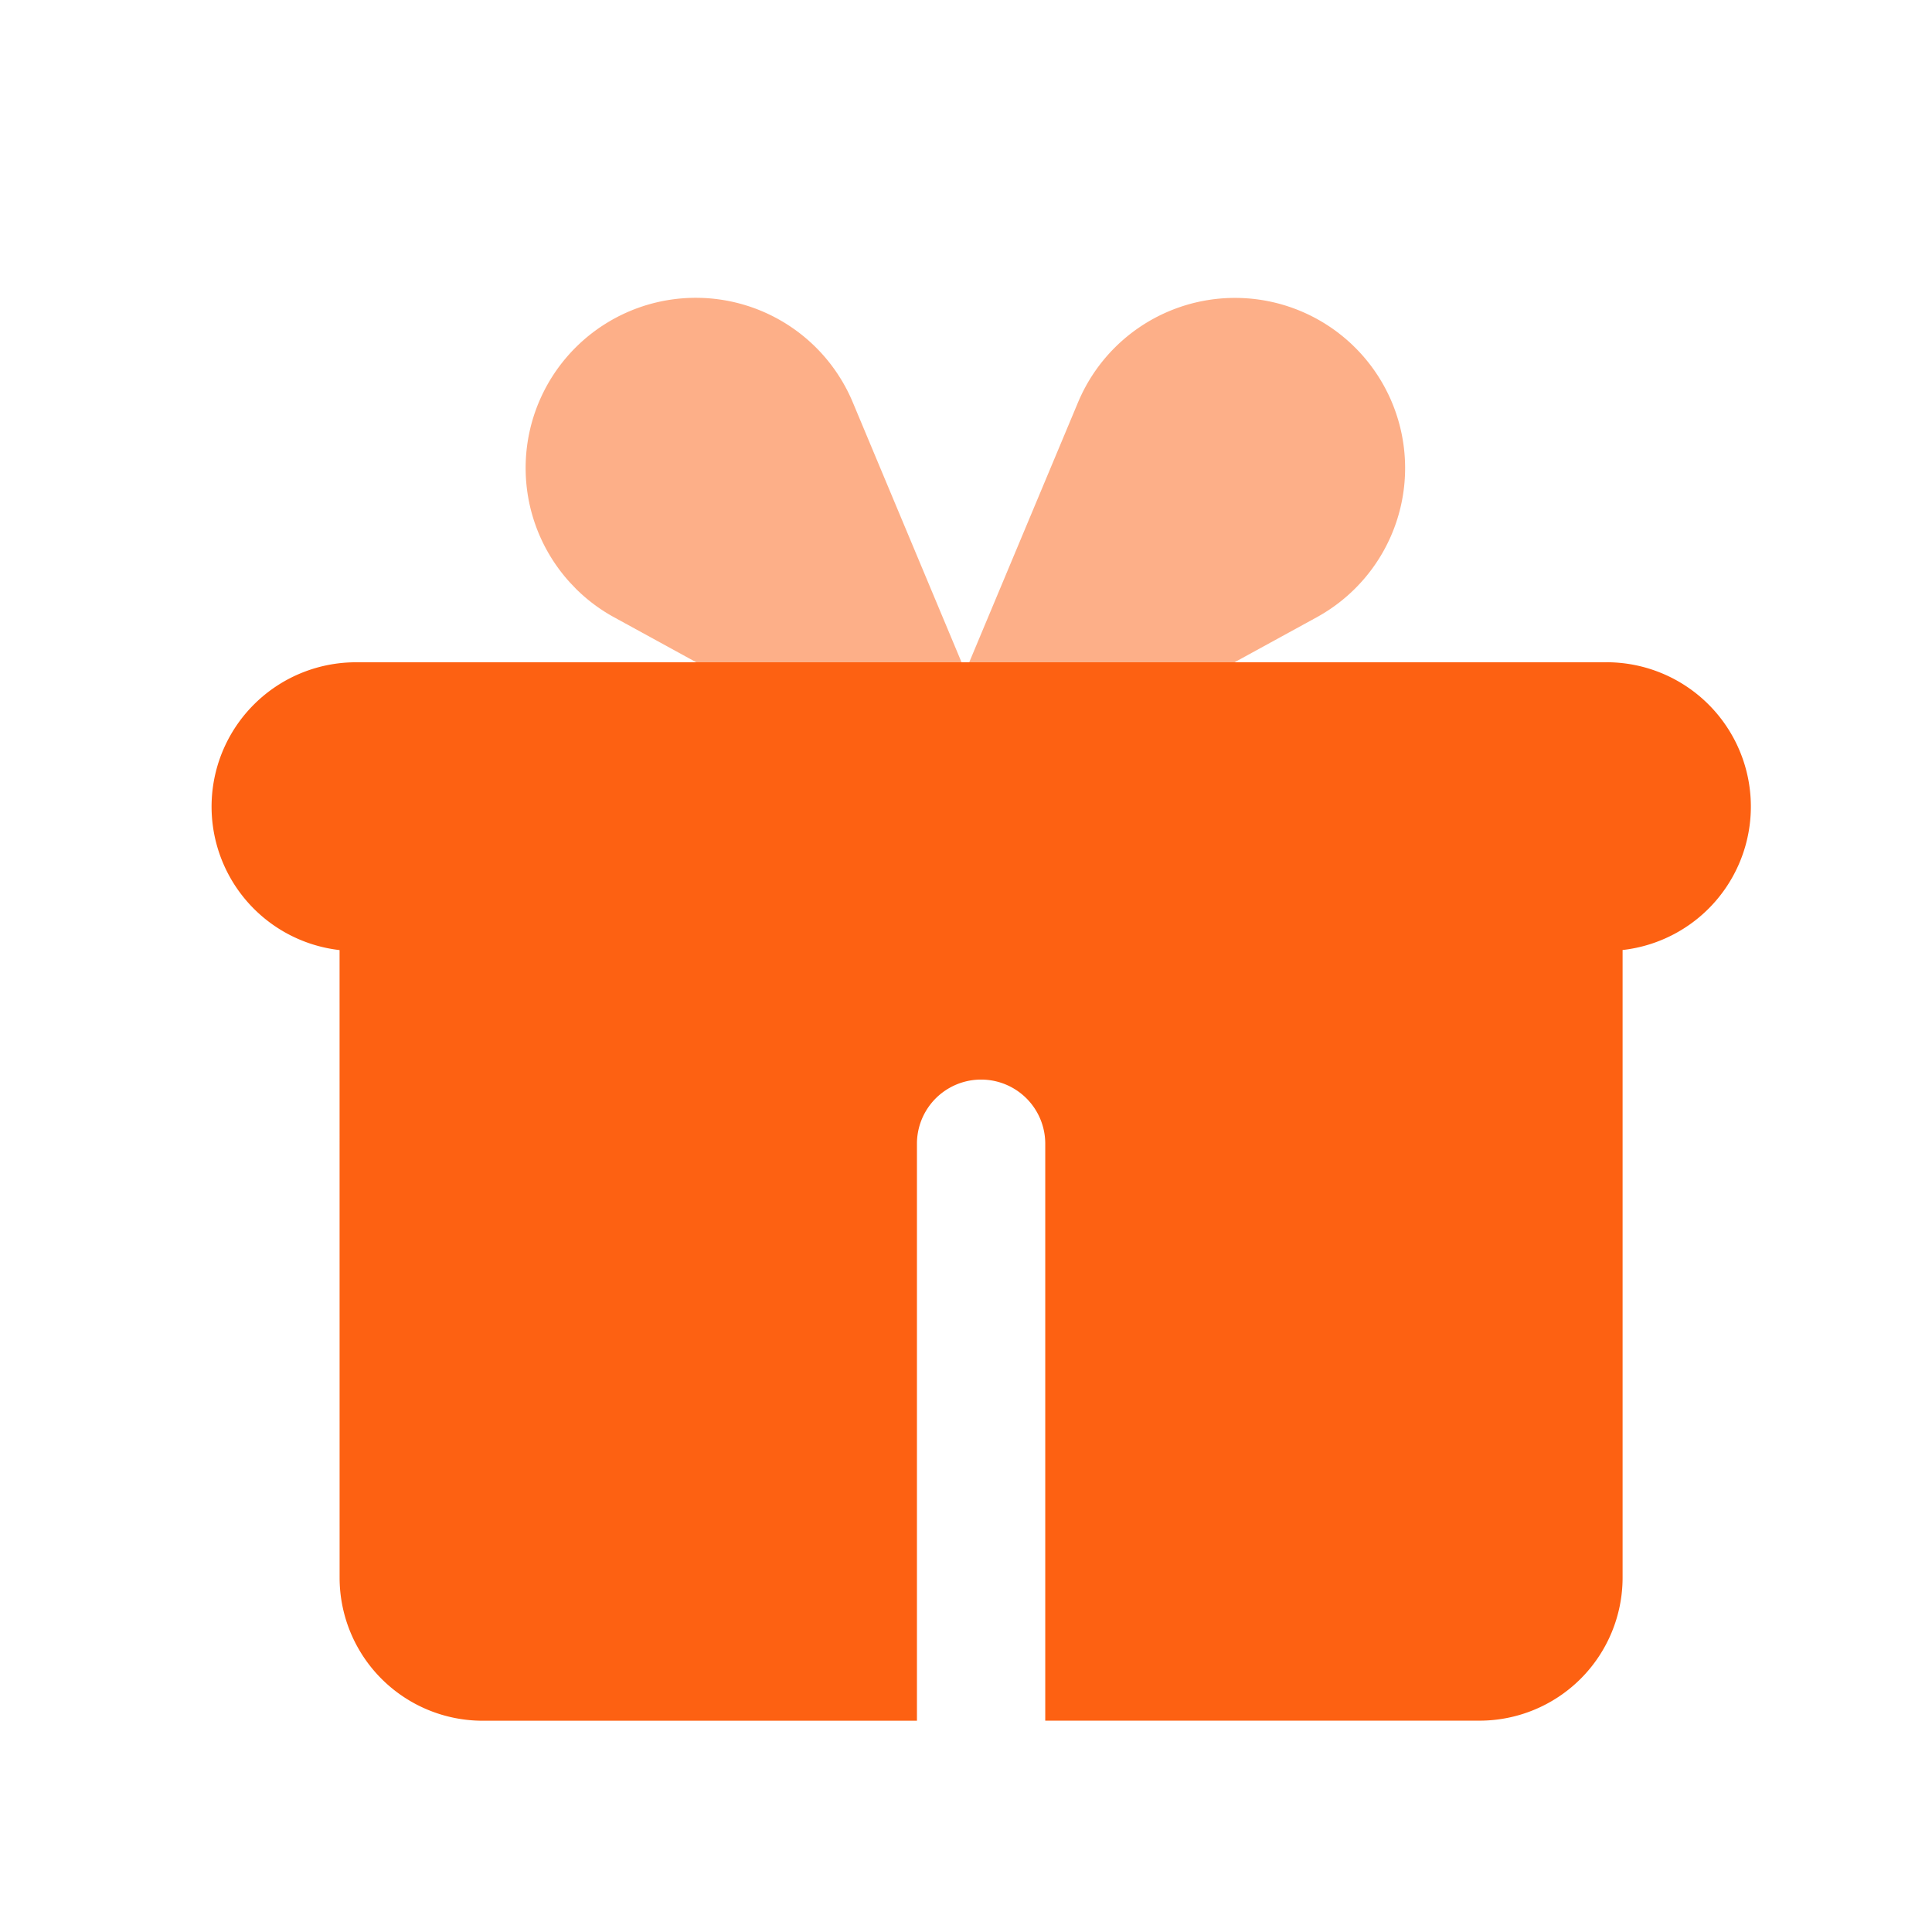 <?xml version="1.0" standalone="no"?><!DOCTYPE svg PUBLIC "-//W3C//DTD SVG 1.1//EN" "http://www.w3.org/Graphics/SVG/1.1/DTD/svg11.dtd"><svg t="1677848231256" class="icon" viewBox="0 0 1024 1024" version="1.1" xmlns="http://www.w3.org/2000/svg" p-id="7286" xmlns:xlink="http://www.w3.org/1999/xlink" width="200" height="200"><path d="M689.38 164.883a90.188 90.188 0 0 1 8.514 162.285l-161.28 88.311 14.867 35.461-39.803-21.788-39.784 21.807 14.829-35.461-161.242-88.329a90.188 90.188 0 0 1-20.196-15.076l-3.489-3.679a90.188 90.188 0 1 1 150.206-95.156l59.676 142.62 59.695-142.601a90.188 90.188 0 0 1 118.007-48.393z" fill="#FD6112" fill-opacity=".5" p-id="7287"></path><path d="M851.494 351.004a76.497 76.497 0 0 1 8.514 152.519v332.61a75.852 75.852 0 0 1-75.852 75.852H554.003V606.018a34.001 34.001 0 0 0-68.001 0v306.005H255.848a75.852 75.852 0 0 1-75.852-75.852l-0.019-332.61a76.516 76.516 0 0 1 8.533-152.538h662.983z" fill="#FD6112" p-id="7288"></path></svg>